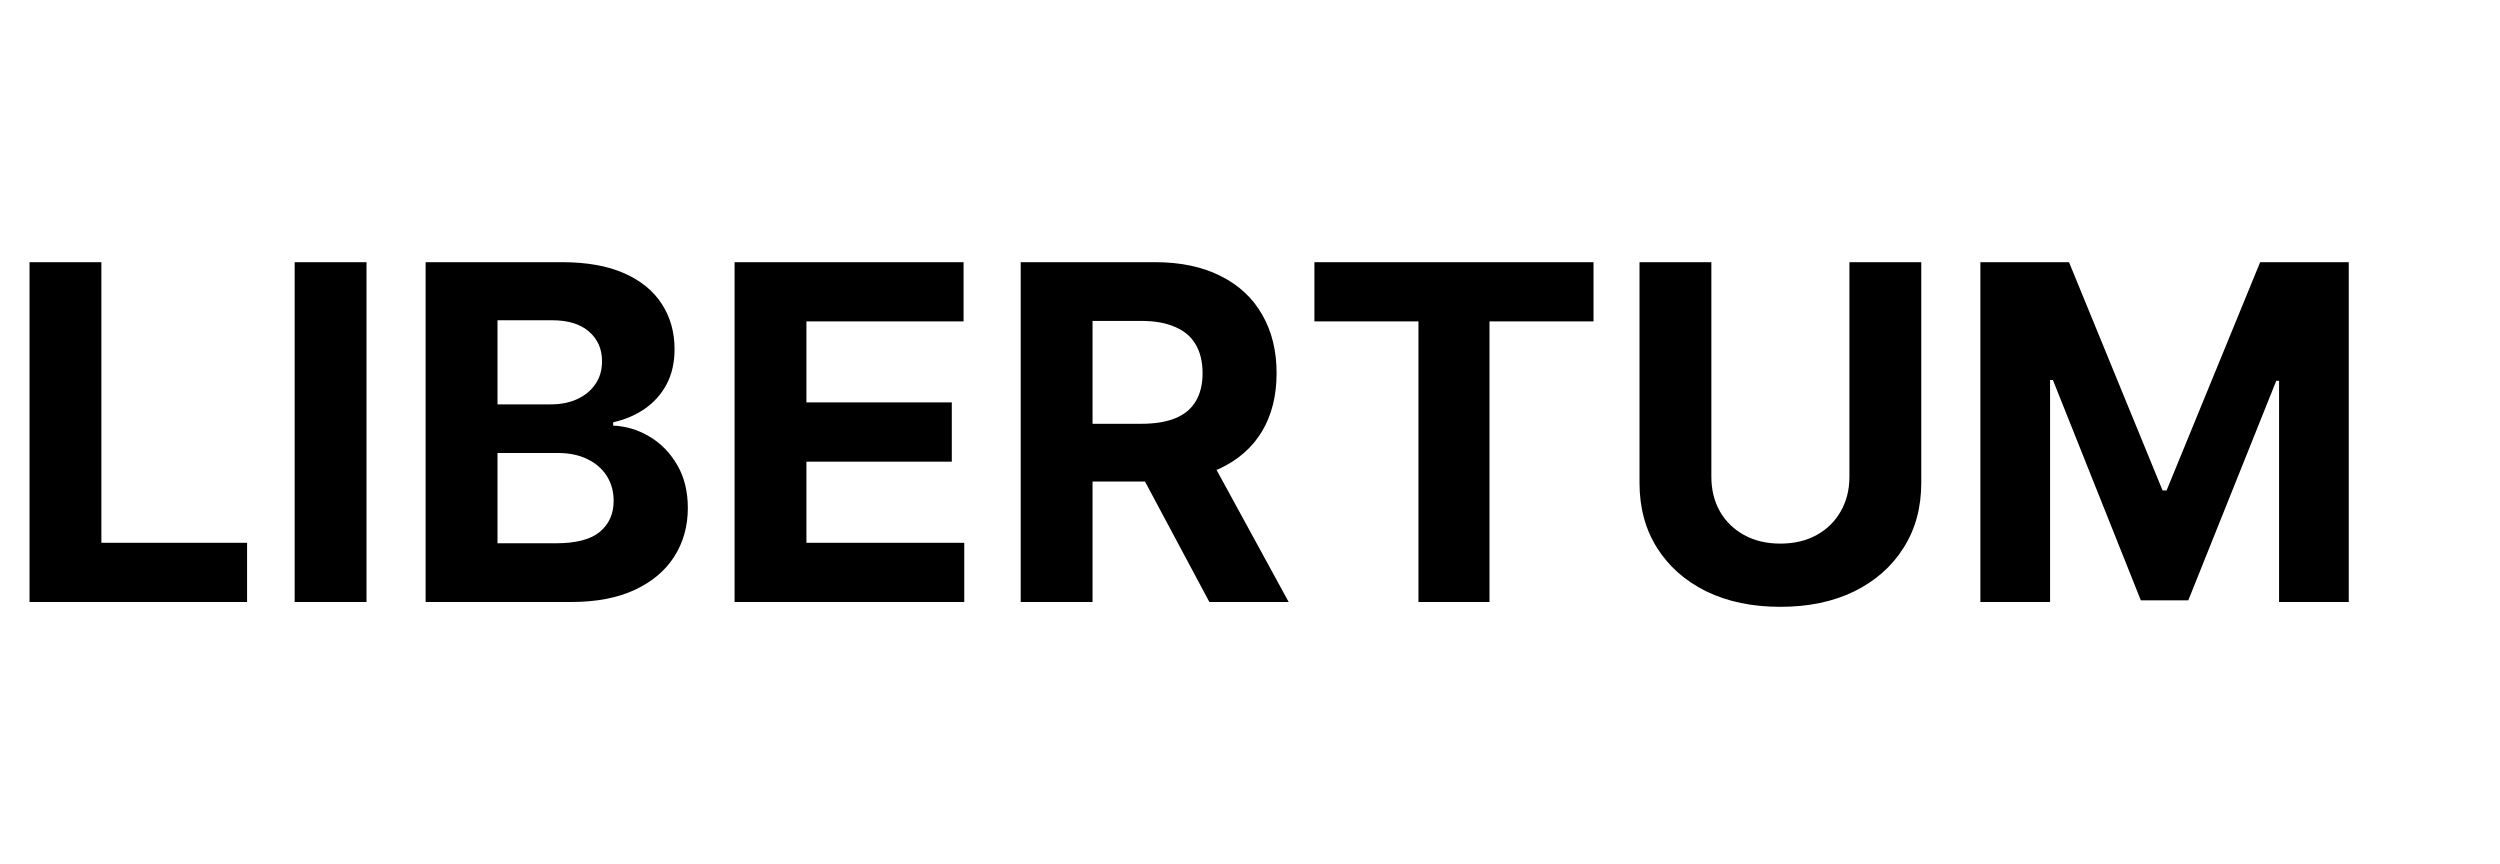 <svg width="107" height="37" viewBox="0 0 107 37" fill="none" xmlns="http://www.w3.org/2000/svg">
<path d="M1.264 25.766V11.221H4.339V23.231H10.575V25.766H1.264ZM15.687 11.221V25.766H12.612V11.221H15.687ZM18.217 25.766V11.221H24.041C25.111 11.221 26.004 11.379 26.719 11.697C27.434 12.014 27.971 12.454 28.331 13.018C28.691 13.576 28.871 14.22 28.871 14.949C28.871 15.518 28.757 16.017 28.53 16.448C28.303 16.874 27.99 17.224 27.592 17.499C27.199 17.769 26.75 17.961 26.243 18.074V18.216C26.797 18.24 27.315 18.396 27.798 18.685C28.286 18.974 28.681 19.379 28.984 19.9C29.287 20.416 29.439 21.031 29.439 21.746C29.439 22.518 29.247 23.207 28.864 23.813C28.485 24.414 27.924 24.89 27.18 25.241C26.437 25.591 25.521 25.766 24.432 25.766H18.217ZM21.293 23.252H23.8C24.657 23.252 25.282 23.089 25.675 22.762C26.068 22.43 26.264 21.99 26.264 21.441C26.264 21.038 26.167 20.683 25.973 20.375C25.779 20.068 25.502 19.826 25.142 19.651C24.787 19.476 24.363 19.388 23.871 19.388H21.293V23.252ZM21.293 17.307H23.572C23.994 17.307 24.368 17.234 24.695 17.087C25.026 16.936 25.287 16.723 25.476 16.448C25.67 16.173 25.767 15.844 25.767 15.461C25.767 14.935 25.58 14.511 25.206 14.189C24.837 13.867 24.311 13.707 23.629 13.707H21.293V17.307ZM31.44 25.766V11.221H41.241V13.756H34.515V17.222H40.737V19.758H34.515V23.231H41.27V25.766H31.44ZM43.686 25.766V11.221H49.425C50.523 11.221 51.461 11.417 52.237 11.81C53.019 12.198 53.613 12.75 54.02 13.465C54.432 14.175 54.638 15.011 54.638 15.972C54.638 16.938 54.429 17.769 54.013 18.465C53.596 19.156 52.992 19.687 52.202 20.056C51.416 20.425 50.464 20.61 49.347 20.61H45.504V18.138H48.849C49.437 18.138 49.924 18.058 50.312 17.897C50.701 17.736 50.99 17.494 51.179 17.172C51.373 16.85 51.47 16.45 51.47 15.972C51.47 15.489 51.373 15.082 51.179 14.751C50.99 14.419 50.698 14.168 50.305 13.998C49.917 13.822 49.427 13.735 48.835 13.735H46.761V25.766H43.686ZM51.541 19.147L55.156 25.766H51.761L48.224 19.147H51.541ZM56.257 13.756V11.221H68.203V13.756H63.75V25.766H60.71V13.756H56.257ZM79.155 11.221H82.23V20.667C82.23 21.727 81.977 22.655 81.47 23.451C80.968 24.246 80.265 24.866 79.361 25.312C78.456 25.752 77.403 25.972 76.2 25.972C74.993 25.972 73.937 25.752 73.033 25.312C72.128 24.866 71.425 24.246 70.923 23.451C70.421 22.655 70.171 21.727 70.171 20.667V11.221H73.246V20.404C73.246 20.958 73.367 21.45 73.608 21.881C73.854 22.312 74.2 22.651 74.645 22.897C75.09 23.143 75.608 23.266 76.2 23.266C76.797 23.266 77.315 23.143 77.756 22.897C78.201 22.651 78.544 22.312 78.785 21.881C79.032 21.45 79.155 20.958 79.155 20.404V11.221ZM84.76 11.221H88.553L92.559 20.993H92.729L96.735 11.221H100.527V25.766H97.544V16.299H97.424L93.659 25.695H91.628L87.864 16.263H87.743V25.766H84.76V11.221Z" fill="black"/>
</svg>
